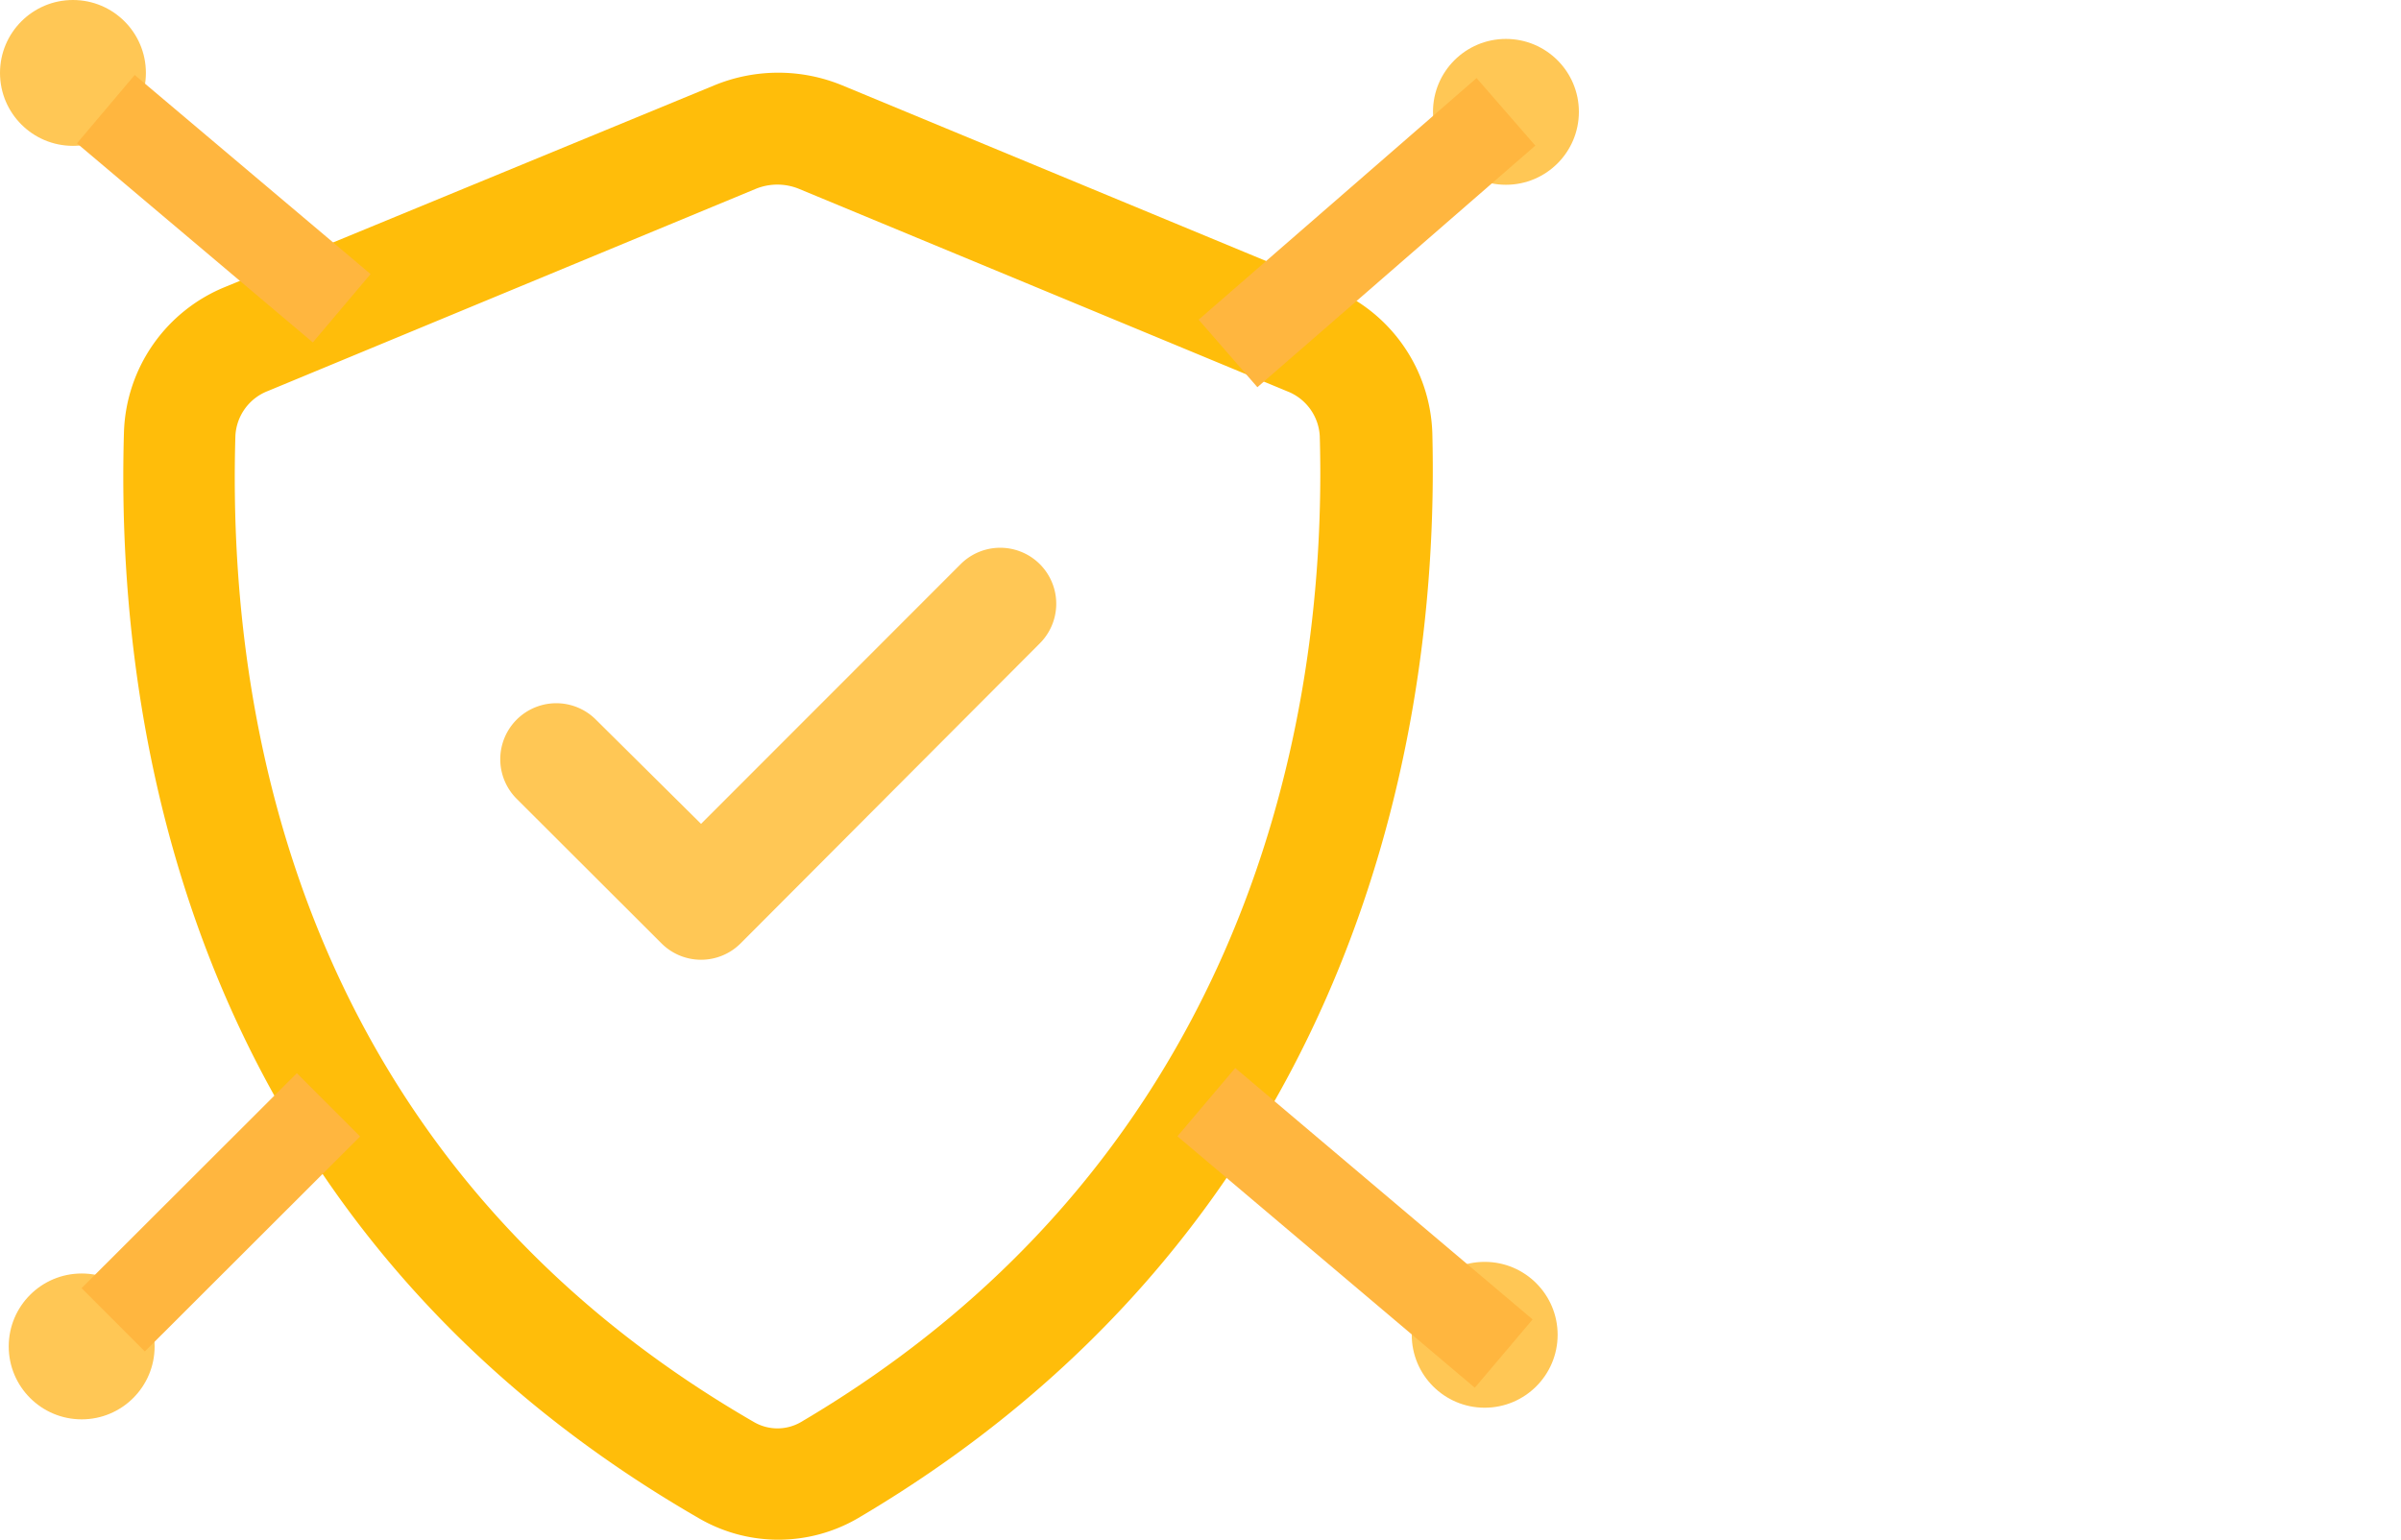 <svg id="Layer_1" data-name="Layer 1" xmlns="http://www.w3.org/2000/svg" viewBox="0 0 107.3 68.86"><defs><style>.cls-1,.cls-3{fill:#ffc755;}.cls-2{fill:#ffbd0a;fill-rule:evenodd;}.cls-3{stroke:#ffb63f;stroke-miterlimit:10;stroke-width:4px;}.cls-4{fill:none;}</style></defs><path class="cls-1" d="M51.69,32.59a2.5,2.5,0,1,0-3.54-3.54L36.55,40.66,31.85,36a2.5,2.5,0,1,0-3.54,3.54L34.78,46a2.5,2.5,0,0,0,3.54,0Z" transform="translate(-5.22 -3.83)"/><path class="cls-2" d="M42.87,7.65a7.51,7.51,0,0,0-5.74,0l-21.83,9a7.26,7.26,0,0,0-4.54,6.48c-.45,15.13,4,36.06,25.69,48.57a7.06,7.06,0,0,0,7.11,0c21.21-12.5,26.06-33.37,25.67-48.52A7.25,7.25,0,0,0,64.7,16.7ZM39,12.27a2.55,2.55,0,0,1,1.92,0l21.82,9.05a2.28,2.28,0,0,1,1.46,2C64.6,37.41,60.1,56.16,41,67.41a2.09,2.09,0,0,1-2.07,0c-19.48-11.24-23.61-30-23.19-44.1a2.27,2.27,0,0,1,1.45-2Z" transform="translate(-5.22 -3.83)"/><circle class="cls-1" cx="3.65" cy="60.19" r="3.26"/><circle class="cls-1" cx="3.26" cy="3.26" r="3.26"/><circle class="cls-1" cx="67.3" cy="5" r="3.26"/><circle class="cls-1" cx="66.35" cy="59.67" r="3.26"/><line class="cls-3" x1="67.2" y1="60.51" x2="53.91" y2="49.27"/><line class="cls-3" x1="14.68" y1="49.39" x2="5.06" y2="59"/><line class="cls-4" x1="107.3" y1="53.17" x2="106.43" y2="54.04"/><line class="cls-4" x1="106.43" y1="54.04" x2="107.3" y2="53.17"/><line class="cls-4" x1="99.5" y1="67.12" x2="100.36" y2="66.25"/><line class="cls-3" x1="15.27" y1="13.78" x2="4.73" y2="4.88"/><line class="cls-3" x1="67.3" y1="5" x2="54.88" y2="15.8"/></svg>